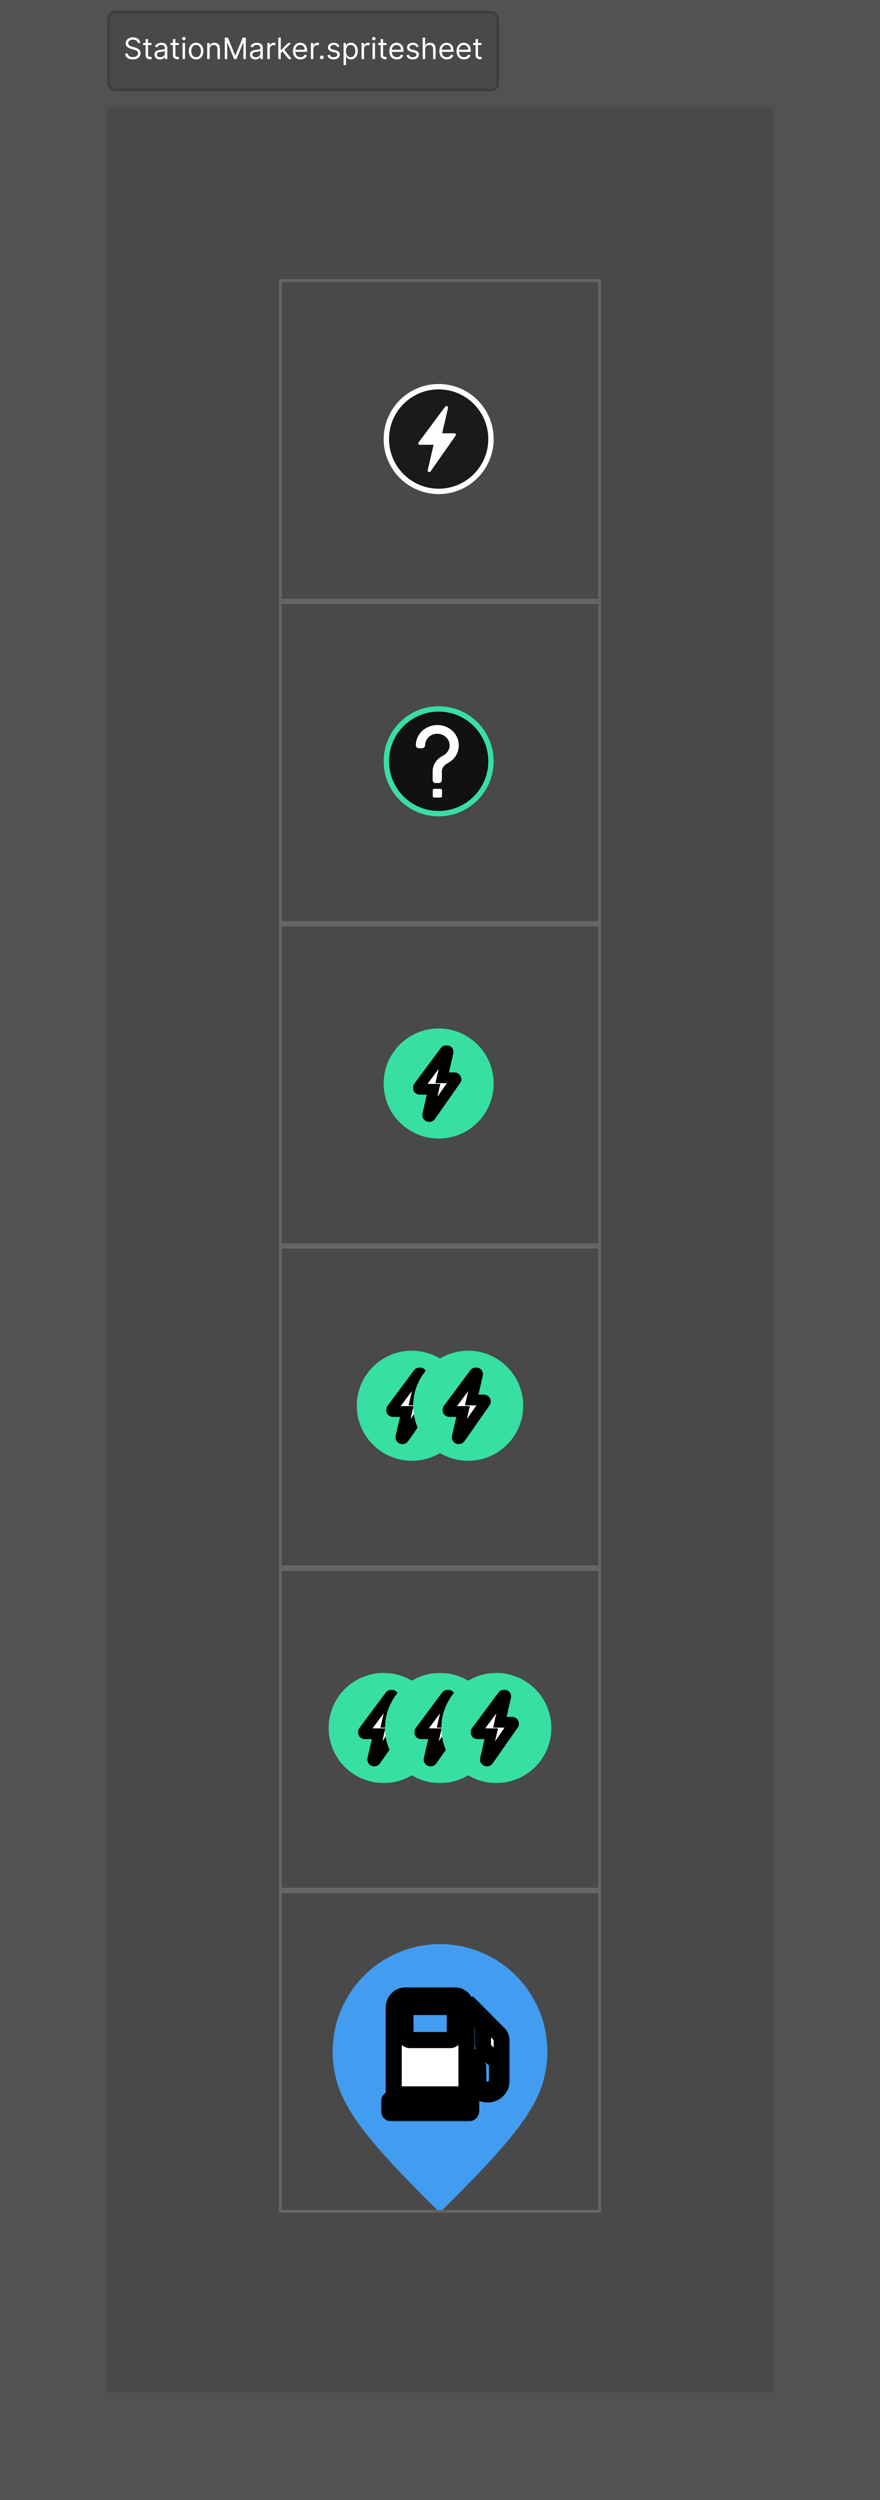 <svg width="328" height="931" viewBox="0 0 328 931" fill="none" xmlns="http://www.w3.org/2000/svg">
<rect width="328" height="931" fill="#525252"/>
<g id="StationMarker.spritesheet">
<rect width="248" height="851" transform="translate(40 40)" fill="#494949"/>
<g id="chargestation">
<g id="charger_unavailable">
<g id="Lightning" filter="url(#filter0_d_0_1)">
<circle id="Ellipse 2" cx="163.5" cy="163.5" r="19.5" fill="#1A1A1A" stroke="white" stroke-width="2"/>
<path id="Vector" d="M159.986 175.8C159.913 175.8 159.837 175.787 159.764 175.76C159.503 175.662 159.354 175.407 159.414 175.154L161.608 165.639H156.472C156.254 165.639 156.055 165.53 155.955 165.355C155.852 165.179 155.865 164.966 155.987 164.803L165.943 151.433C166.103 151.222 166.401 151.143 166.657 151.243C166.915 151.343 167.06 151.594 167.002 151.845L164.806 161.36H169.357C169.569 161.36 169.768 161.467 169.871 161.638C169.974 161.81 169.965 162.018 169.851 162.183L160.48 175.553C160.368 175.712 160.18 175.8 159.986 175.8Z" fill="white"/>
</g>
<rect x="104.5" y="104.5" width="119" height="119" stroke="#666666"/>
</g>
<g id="charger_unknown">
<g id="Unknown" filter="url(#filter1_d_0_1)">
<circle id="Ellipse 2_2" cx="163.5" cy="283.5" r="19.5" fill="#111111" stroke="#37DFA3" stroke-width="2"/>
<path id="Vector_2" d="M163.024 270C161.018 270 159.124 270.698 157.633 271.941C155.972 273.346 155 275.4 155 277.56C155 278.155 155.515 278.64 156.146 278.64H157.293C157.924 278.64 158.439 278.155 158.439 277.56C158.439 276.318 159.005 275.185 159.979 274.32C160.839 273.618 161.878 273.24 163.024 273.24C163.197 273.24 163.371 273.236 163.544 273.291C165.664 273.506 167.327 275.126 167.556 277.071C167.784 278.853 166.799 280.526 165.138 281.391C162.731 282.578 161.251 284.846 161.251 287.331V290.52C161.251 291.115 161.766 291.6 162.397 291.6H163.544C164.175 291.6 164.69 291.115 164.69 290.52V287.331C164.69 286.088 165.489 284.907 166.75 284.259C169.674 282.802 171.342 279.828 170.941 276.75C170.596 273.24 167.605 270.428 163.938 270.051C163.651 269.996 163.311 270 163.024 270ZM161.878 293.76C161.562 293.76 161.305 294 161.305 294.3V296.46C161.305 296.76 161.562 297 161.878 297H164.171C164.488 297 164.744 296.76 164.744 296.46V294.3C164.744 294 164.488 293.76 164.171 293.76H161.878Z" fill="white"/>
</g>
<rect x="104.5" y="224.5" width="119" height="119" stroke="#666666"/>
</g>
<g id="charger_1">
<g id="Lightning_2" filter="url(#filter2_d_0_1)">
<circle id="Ellipse 2_3" cx="163.5" cy="403.5" r="20.5" fill="#37DFA3"/>
<g id="Vector_3">
<mask id="path-9-outside-1_0_1" maskUnits="userSpaceOnUse" x="153.886" y="389.2" width="19" height="29" fill="black">
<rect fill="white" x="153.886" y="389.2" width="19" height="29"/>
<path d="M159.986 415.8C159.913 415.8 159.837 415.787 159.764 415.76C159.503 415.662 159.354 415.407 159.414 415.154L161.608 405.639H156.472C156.254 405.639 156.055 405.53 155.955 405.355C155.852 405.179 155.865 404.966 155.987 404.803L165.943 391.433C166.103 391.222 166.401 391.143 166.657 391.243C166.915 391.343 167.06 391.594 167.002 391.845L164.806 401.36H169.357C169.569 401.36 169.768 401.467 169.871 401.638C169.974 401.81 169.965 402.018 169.851 402.183L160.48 415.553C160.368 415.712 160.18 415.8 159.986 415.8Z"/>
</mask>
<path d="M159.986 415.8C159.913 415.8 159.837 415.787 159.764 415.76C159.503 415.662 159.354 415.407 159.414 415.154L161.608 405.639H156.472C156.254 405.639 156.055 405.53 155.955 405.355C155.852 405.179 155.865 404.966 155.987 404.803L165.943 391.433C166.103 391.222 166.401 391.143 166.657 391.243C166.915 391.343 167.06 391.594 167.002 391.845L164.806 401.36H169.357C169.569 401.36 169.768 401.467 169.871 401.638C169.974 401.81 169.965 402.018 169.851 402.183L160.48 415.553C160.368 415.712 160.18 415.8 159.986 415.8Z" fill="white"/>
<path d="M159.986 415.8C159.913 415.8 159.837 415.787 159.764 415.76C159.503 415.662 159.354 415.407 159.414 415.154L161.608 405.639H156.472C156.254 405.639 156.055 405.53 155.955 405.355C155.852 405.179 155.865 404.966 155.987 404.803L165.943 391.433C166.103 391.222 166.401 391.143 166.657 391.243C166.915 391.343 167.06 391.594 167.002 391.845L164.806 401.36H169.357C169.569 401.36 169.768 401.467 169.871 401.638C169.974 401.81 169.965 402.018 169.851 402.183L160.48 415.553C160.368 415.712 160.18 415.8 159.986 415.8Z" stroke="black" stroke-width="4" mask="url(#path-9-outside-1_0_1)"/>
</g>
</g>
<rect x="104.5" y="344.5" width="119" height="119" stroke="#666666"/>
</g>
<g id="charger_2">
<g id="Frame 15">
<g id="Lightning_3" filter="url(#filter3_d_0_1)">
<circle id="Ellipse 2_4" cx="153.5" cy="523.5" r="20.5" fill="#37DFA3"/>
<g id="Vector_4">
<mask id="path-12-outside-2_0_1" maskUnits="userSpaceOnUse" x="143.886" y="509.2" width="19" height="29" fill="black">
<rect fill="white" x="143.886" y="509.2" width="19" height="29"/>
<path d="M149.986 535.8C149.913 535.8 149.837 535.787 149.764 535.76C149.503 535.662 149.354 535.407 149.414 535.154L151.608 525.639H146.472C146.254 525.639 146.055 525.53 145.955 525.355C145.852 525.179 145.865 524.966 145.987 524.803L155.943 511.433C156.103 511.222 156.401 511.143 156.657 511.243C156.915 511.343 157.06 511.594 157.002 511.845L154.806 521.36H159.357C159.569 521.36 159.768 521.467 159.871 521.638C159.974 521.81 159.965 522.018 159.851 522.183L150.48 535.553C150.368 535.712 150.18 535.8 149.986 535.8Z"/>
</mask>
<path d="M149.986 535.8C149.913 535.8 149.837 535.787 149.764 535.76C149.503 535.662 149.354 535.407 149.414 535.154L151.608 525.639H146.472C146.254 525.639 146.055 525.53 145.955 525.355C145.852 525.179 145.865 524.966 145.987 524.803L155.943 511.433C156.103 511.222 156.401 511.143 156.657 511.243C156.915 511.343 157.06 511.594 157.002 511.845L154.806 521.36H159.357C159.569 521.36 159.768 521.467 159.871 521.638C159.974 521.81 159.965 522.018 159.851 522.183L150.48 535.553C150.368 535.712 150.18 535.8 149.986 535.8Z" fill="white"/>
<path d="M149.986 535.8C149.913 535.8 149.837 535.787 149.764 535.76C149.503 535.662 149.354 535.407 149.414 535.154L151.608 525.639H146.472C146.254 525.639 146.055 525.53 145.955 525.355C145.852 525.179 145.865 524.966 145.987 524.803L155.943 511.433C156.103 511.222 156.401 511.143 156.657 511.243C156.915 511.343 157.06 511.594 157.002 511.845L154.806 521.36H159.357C159.569 521.36 159.768 521.467 159.871 521.638C159.974 521.81 159.965 522.018 159.851 522.183L150.48 535.553C150.368 535.712 150.18 535.8 149.986 535.8Z" stroke="black" stroke-width="4" mask="url(#path-12-outside-2_0_1)"/>
</g>
</g>
<g id="Lightning_4" filter="url(#filter4_d_0_1)">
<circle id="Ellipse 2_5" cx="174.5" cy="523.5" r="20.5" fill="#37DFA3"/>
<g id="Vector_5">
<mask id="path-14-outside-3_0_1" maskUnits="userSpaceOnUse" x="164.886" y="509.2" width="19" height="29" fill="black">
<rect fill="white" x="164.886" y="509.2" width="19" height="29"/>
<path d="M170.986 535.8C170.913 535.8 170.837 535.787 170.764 535.76C170.503 535.662 170.354 535.407 170.414 535.154L172.608 525.639H167.472C167.254 525.639 167.055 525.53 166.955 525.355C166.852 525.179 166.865 524.966 166.987 524.803L176.943 511.433C177.103 511.222 177.401 511.143 177.657 511.243C177.915 511.343 178.06 511.594 178.002 511.845L175.806 521.36H180.357C180.569 521.36 180.768 521.467 180.871 521.638C180.974 521.81 180.965 522.018 180.851 522.183L171.48 535.553C171.368 535.712 171.18 535.8 170.986 535.8Z"/>
</mask>
<path d="M170.986 535.8C170.913 535.8 170.837 535.787 170.764 535.76C170.503 535.662 170.354 535.407 170.414 535.154L172.608 525.639H167.472C167.254 525.639 167.055 525.53 166.955 525.355C166.852 525.179 166.865 524.966 166.987 524.803L176.943 511.433C177.103 511.222 177.401 511.143 177.657 511.243C177.915 511.343 178.06 511.594 178.002 511.845L175.806 521.36H180.357C180.569 521.36 180.768 521.467 180.871 521.638C180.974 521.81 180.965 522.018 180.851 522.183L171.48 535.553C171.368 535.712 171.18 535.8 170.986 535.8Z" fill="white"/>
<path d="M170.986 535.8C170.913 535.8 170.837 535.787 170.764 535.76C170.503 535.662 170.354 535.407 170.414 535.154L172.608 525.639H167.472C167.254 525.639 167.055 525.53 166.955 525.355C166.852 525.179 166.865 524.966 166.987 524.803L176.943 511.433C177.103 511.222 177.401 511.143 177.657 511.243C177.915 511.343 178.06 511.594 178.002 511.845L175.806 521.36H180.357C180.569 521.36 180.768 521.467 180.871 521.638C180.974 521.81 180.965 522.018 180.851 522.183L171.48 535.553C171.368 535.712 171.18 535.8 170.986 535.8Z" stroke="black" stroke-width="4" mask="url(#path-14-outside-3_0_1)"/>
</g>
</g>
</g>
<rect x="104.5" y="464.5" width="119" height="119" stroke="#666666"/>
</g>
<g id="charger_3">
<g id="Frame 15_2">
<g id="Lightning_5" filter="url(#filter5_d_0_1)">
<circle id="Ellipse 2_6" cx="143" cy="643.5" r="20.5" fill="#37DFA3"/>
<g id="Vector_6">
<mask id="path-17-outside-4_0_1" maskUnits="userSpaceOnUse" x="133.386" y="629.2" width="19" height="29" fill="black">
<rect fill="white" x="133.386" y="629.2" width="19" height="29"/>
<path d="M139.486 655.8C139.413 655.8 139.337 655.787 139.264 655.76C139.003 655.662 138.854 655.407 138.914 655.154L141.108 645.639H135.972C135.754 645.639 135.555 645.53 135.455 645.355C135.352 645.179 135.365 644.966 135.487 644.803L145.443 631.433C145.603 631.222 145.901 631.143 146.157 631.243C146.415 631.343 146.56 631.594 146.502 631.845L144.306 641.36H148.857C149.069 641.36 149.268 641.467 149.371 641.638C149.474 641.81 149.465 642.018 149.351 642.183L139.98 655.553C139.868 655.712 139.68 655.8 139.486 655.8Z"/>
</mask>
<path d="M139.486 655.8C139.413 655.8 139.337 655.787 139.264 655.76C139.003 655.662 138.854 655.407 138.914 655.154L141.108 645.639H135.972C135.754 645.639 135.555 645.53 135.455 645.355C135.352 645.179 135.365 644.966 135.487 644.803L145.443 631.433C145.603 631.222 145.901 631.143 146.157 631.243C146.415 631.343 146.56 631.594 146.502 631.845L144.306 641.36H148.857C149.069 641.36 149.268 641.467 149.371 641.638C149.474 641.81 149.465 642.018 149.351 642.183L139.98 655.553C139.868 655.712 139.68 655.8 139.486 655.8Z" fill="white"/>
<path d="M139.486 655.8C139.413 655.8 139.337 655.787 139.264 655.76C139.003 655.662 138.854 655.407 138.914 655.154L141.108 645.639H135.972C135.754 645.639 135.555 645.53 135.455 645.355C135.352 645.179 135.365 644.966 135.487 644.803L145.443 631.433C145.603 631.222 145.901 631.143 146.157 631.243C146.415 631.343 146.56 631.594 146.502 631.845L144.306 641.36H148.857C149.069 641.36 149.268 641.467 149.371 641.638C149.474 641.81 149.465 642.018 149.351 642.183L139.98 655.553C139.868 655.712 139.68 655.8 139.486 655.8Z" stroke="black" stroke-width="4" mask="url(#path-17-outside-4_0_1)"/>
</g>
</g>
<g id="Lightning_6" filter="url(#filter6_d_0_1)">
<circle id="Ellipse 2_7" cx="164" cy="643.5" r="20.5" fill="#37DFA3"/>
<g id="Vector_7">
<mask id="path-19-outside-5_0_1" maskUnits="userSpaceOnUse" x="154.386" y="629.2" width="19" height="29" fill="black">
<rect fill="white" x="154.386" y="629.2" width="19" height="29"/>
<path d="M160.486 655.8C160.413 655.8 160.337 655.787 160.264 655.76C160.003 655.662 159.854 655.407 159.914 655.154L162.108 645.639H156.972C156.754 645.639 156.555 645.53 156.455 645.355C156.352 645.179 156.365 644.966 156.487 644.803L166.443 631.433C166.603 631.222 166.901 631.143 167.157 631.243C167.415 631.343 167.56 631.594 167.502 631.845L165.306 641.36H169.857C170.069 641.36 170.268 641.467 170.371 641.638C170.474 641.81 170.465 642.018 170.351 642.183L160.98 655.553C160.868 655.712 160.68 655.8 160.486 655.8Z"/>
</mask>
<path d="M160.486 655.8C160.413 655.8 160.337 655.787 160.264 655.76C160.003 655.662 159.854 655.407 159.914 655.154L162.108 645.639H156.972C156.754 645.639 156.555 645.53 156.455 645.355C156.352 645.179 156.365 644.966 156.487 644.803L166.443 631.433C166.603 631.222 166.901 631.143 167.157 631.243C167.415 631.343 167.56 631.594 167.502 631.845L165.306 641.36H169.857C170.069 641.36 170.268 641.467 170.371 641.638C170.474 641.81 170.465 642.018 170.351 642.183L160.98 655.553C160.868 655.712 160.68 655.8 160.486 655.8Z" fill="white"/>
<path d="M160.486 655.8C160.413 655.8 160.337 655.787 160.264 655.76C160.003 655.662 159.854 655.407 159.914 655.154L162.108 645.639H156.972C156.754 645.639 156.555 645.53 156.455 645.355C156.352 645.179 156.365 644.966 156.487 644.803L166.443 631.433C166.603 631.222 166.901 631.143 167.157 631.243C167.415 631.343 167.56 631.594 167.502 631.845L165.306 641.36H169.857C170.069 641.36 170.268 641.467 170.371 641.638C170.474 641.81 170.465 642.018 170.351 642.183L160.98 655.553C160.868 655.712 160.68 655.8 160.486 655.8Z" stroke="black" stroke-width="4" mask="url(#path-19-outside-5_0_1)"/>
</g>
</g>
<g id="Lightning_7" filter="url(#filter7_d_0_1)">
<circle id="Ellipse 2_8" cx="185" cy="643.5" r="20.5" fill="#37DFA3"/>
<g id="Vector_8">
<mask id="path-21-outside-6_0_1" maskUnits="userSpaceOnUse" x="175.386" y="629.2" width="19" height="29" fill="black">
<rect fill="white" x="175.386" y="629.2" width="19" height="29"/>
<path d="M181.486 655.8C181.413 655.8 181.337 655.787 181.264 655.76C181.003 655.662 180.854 655.407 180.914 655.154L183.108 645.639H177.972C177.754 645.639 177.555 645.53 177.455 645.355C177.352 645.179 177.365 644.966 177.487 644.803L187.443 631.433C187.603 631.222 187.901 631.143 188.157 631.243C188.415 631.343 188.56 631.594 188.502 631.845L186.306 641.36H190.857C191.069 641.36 191.268 641.467 191.371 641.638C191.474 641.81 191.465 642.018 191.351 642.183L181.98 655.553C181.868 655.712 181.68 655.8 181.486 655.8Z"/>
</mask>
<path d="M181.486 655.8C181.413 655.8 181.337 655.787 181.264 655.76C181.003 655.662 180.854 655.407 180.914 655.154L183.108 645.639H177.972C177.754 645.639 177.555 645.53 177.455 645.355C177.352 645.179 177.365 644.966 177.487 644.803L187.443 631.433C187.603 631.222 187.901 631.143 188.157 631.243C188.415 631.343 188.56 631.594 188.502 631.845L186.306 641.36H190.857C191.069 641.36 191.268 641.467 191.371 641.638C191.474 641.81 191.465 642.018 191.351 642.183L181.98 655.553C181.868 655.712 181.68 655.8 181.486 655.8Z" fill="white"/>
<path d="M181.486 655.8C181.413 655.8 181.337 655.787 181.264 655.76C181.003 655.662 180.854 655.407 180.914 655.154L183.108 645.639H177.972C177.754 645.639 177.555 645.53 177.455 645.355C177.352 645.179 177.365 644.966 177.487 644.803L187.443 631.433C187.603 631.222 187.901 631.143 188.157 631.243C188.415 631.343 188.56 631.594 188.502 631.845L186.306 641.36H190.857C191.069 641.36 191.268 641.467 191.371 641.638C191.474 641.81 191.465 642.018 191.351 642.183L181.98 655.553C181.868 655.712 181.68 655.8 181.486 655.8Z" stroke="black" stroke-width="4" mask="url(#path-21-outside-6_0_1)"/>
</g>
</g>
</g>
<rect x="104.5" y="584.5" width="119" height="119" stroke="#666666"/>
</g>
<g id="gasstation">
<g id="Group 1">
<path id="lower part" fill-rule="evenodd" clip-rule="evenodd" d="M163.919 823.92C163.946 823.947 163.973 823.973 164 824L164.319 823.526C195.421 792.882 203.503 781.414 204 764.75H203.837H124C124.497 781.414 132.418 792.882 163.518 823.526L163.837 824C163.864 823.973 163.891 823.947 163.919 823.92Z" fill="#429DF1"/>
<circle id="circle" cx="164" cy="764" r="40" fill="#429DF1"/>
</g>
<g id="Vector_9">
<mask id="path-25-outside-7_0_1" maskUnits="userSpaceOnUse" x="142" y="740" width="48" height="50" fill="black">
<rect fill="white" x="142" y="740" width="48" height="50"/>
<path d="M151.398 743C148.797 743 146.75 745.059 146.75 747.675V779.96H173.875V747.675C173.875 745.059 171.828 743 169.227 743H151.398ZM152.793 747.4H167.832C168.707 747.4 169.5 748.197 169.5 749.077V758.042C169.5 758.922 168.707 759.72 167.832 759.72H152.793C151.918 759.72 151.125 758.922 151.125 758.042V749.077C151.125 748.197 151.918 747.4 152.793 747.4ZM176.254 747.648L174.996 748.912L180 753.917V761.122C180 762.123 180.414 763.161 181.121 763.872L185.25 767.997V774.68C185.25 776.653 183.712 778.2 181.75 778.2C179.788 778.2 178.25 776.653 178.25 774.68V770.28C178.25 767.942 176.808 766.014 174.75 765.302V767.227C175.799 767.829 176.5 768.953 176.5 770.28V774.68C176.5 777.64 178.807 779.96 181.75 779.96C184.693 779.96 187 777.64 187 774.68V760.077C187 759.077 186.586 758.039 185.879 757.328L176.254 747.648ZM145.875 781.72C145.393 781.72 145 782.112 145 782.6V786.12C145 786.608 145.393 787 145.875 787H174.75C175.235 787 175.625 786.608 175.625 786.12V782.6C175.625 782.112 175.235 781.72 174.75 781.72H145.875Z"/>
</mask>
<path d="M151.398 743C148.797 743 146.75 745.059 146.75 747.675V779.96H173.875V747.675C173.875 745.059 171.828 743 169.227 743H151.398ZM152.793 747.4H167.832C168.707 747.4 169.5 748.197 169.5 749.077V758.042C169.5 758.922 168.707 759.72 167.832 759.72H152.793C151.918 759.72 151.125 758.922 151.125 758.042V749.077C151.125 748.197 151.918 747.4 152.793 747.4ZM176.254 747.648L174.996 748.912L180 753.917V761.122C180 762.123 180.414 763.161 181.121 763.872L185.25 767.997V774.68C185.25 776.653 183.712 778.2 181.75 778.2C179.788 778.2 178.25 776.653 178.25 774.68V770.28C178.25 767.942 176.808 766.014 174.75 765.302V767.227C175.799 767.829 176.5 768.953 176.5 770.28V774.68C176.5 777.64 178.807 779.96 181.75 779.96C184.693 779.96 187 777.64 187 774.68V760.077C187 759.077 186.586 758.039 185.879 757.328L176.254 747.648ZM145.875 781.72C145.393 781.72 145 782.112 145 782.6V786.12C145 786.608 145.393 787 145.875 787H174.75C175.235 787 175.625 786.608 175.625 786.12V782.6C175.625 782.112 175.235 781.72 174.75 781.72H145.875Z" fill="white"/>
<path d="M151.398 743C148.797 743 146.75 745.059 146.75 747.675V779.96H173.875V747.675C173.875 745.059 171.828 743 169.227 743H151.398ZM152.793 747.4H167.832C168.707 747.4 169.5 748.197 169.5 749.077V758.042C169.5 758.922 168.707 759.72 167.832 759.72H152.793C151.918 759.72 151.125 758.922 151.125 758.042V749.077C151.125 748.197 151.918 747.4 152.793 747.4ZM176.254 747.648L174.996 748.912L180 753.917V761.122C180 762.123 180.414 763.161 181.121 763.872L185.25 767.997V774.68C185.25 776.653 183.712 778.2 181.75 778.2C179.788 778.2 178.25 776.653 178.25 774.68V770.28C178.25 767.942 176.808 766.014 174.75 765.302V767.227C175.799 767.829 176.5 768.953 176.5 770.28V774.68C176.5 777.64 178.807 779.96 181.75 779.96C184.693 779.96 187 777.64 187 774.68V760.077C187 759.077 186.586 758.039 185.879 757.328L176.254 747.648ZM145.875 781.72C145.393 781.72 145 782.112 145 782.6V786.12C145 786.608 145.393 787 145.875 787H174.75C175.235 787 175.625 786.608 175.625 786.12V782.6C175.625 782.112 175.235 781.72 174.75 781.72H145.875Z" stroke="black" stroke-width="6" mask="url(#path-25-outside-7_0_1)"/>
</g>
<rect x="104.5" y="704.5" width="119" height="119" stroke="#666666"/>
</g>
</g>
</g>
<g id="Rectangle">
<rect x="40" y="4" width="146.047" height="30" rx="3" fill="#494949"/>
<rect x="40.5" y="4.5" width="145.047" height="29" rx="2.5" stroke="black" stroke-opacity="0.149"/>
</g>
<path id="StationMarker.spritesheet_2" d="M51.344 16C51.297 15.604 51.107 15.297 50.773 15.078C50.44 14.859 50.031 14.75 49.547 14.75C49.193 14.75 48.883 14.807 48.617 14.922C48.354 15.037 48.148 15.194 48 15.395C47.854 15.595 47.781 15.823 47.781 16.078C47.781 16.292 47.832 16.475 47.934 16.629C48.038 16.78 48.171 16.906 48.332 17.008C48.493 17.107 48.663 17.189 48.84 17.254C49.017 17.316 49.18 17.367 49.328 17.406L50.141 17.625C50.349 17.68 50.581 17.755 50.836 17.852C51.094 17.948 51.34 18.079 51.574 18.246C51.811 18.41 52.007 18.621 52.16 18.879C52.314 19.137 52.391 19.453 52.391 19.828C52.391 20.26 52.277 20.651 52.051 21C51.827 21.349 51.499 21.626 51.066 21.832C50.637 22.038 50.115 22.141 49.5 22.141C48.927 22.141 48.431 22.048 48.012 21.863C47.595 21.678 47.267 21.421 47.027 21.09C46.79 20.759 46.656 20.375 46.625 19.938H47.625C47.651 20.24 47.753 20.49 47.93 20.688C48.109 20.883 48.336 21.029 48.609 21.125C48.885 21.219 49.182 21.266 49.5 21.266C49.87 21.266 50.202 21.206 50.496 21.086C50.79 20.963 51.023 20.794 51.195 20.578C51.367 20.359 51.453 20.104 51.453 19.812C51.453 19.547 51.379 19.331 51.23 19.164C51.082 18.997 50.887 18.862 50.645 18.758C50.402 18.654 50.141 18.562 49.859 18.484L48.875 18.203C48.25 18.023 47.755 17.767 47.391 17.434C47.026 17.1 46.844 16.664 46.844 16.125C46.844 15.677 46.965 15.287 47.207 14.953C47.452 14.617 47.78 14.357 48.191 14.172C48.605 13.984 49.068 13.891 49.578 13.891C50.094 13.891 50.552 13.983 50.953 14.168C51.354 14.35 51.672 14.6 51.906 14.918C52.143 15.236 52.268 15.596 52.281 16H51.344ZM56.468 16V16.781H53.358V16H56.468ZM54.265 14.562H55.187V20.281C55.187 20.542 55.224 20.737 55.3 20.867C55.378 20.995 55.477 21.081 55.597 21.125C55.719 21.167 55.848 21.188 55.983 21.188C56.085 21.188 56.168 21.182 56.233 21.172C56.298 21.159 56.351 21.148 56.39 21.141L56.577 21.969C56.515 21.992 56.427 22.016 56.315 22.039C56.203 22.065 56.062 22.078 55.89 22.078C55.629 22.078 55.374 22.022 55.124 21.91C54.877 21.798 54.671 21.628 54.507 21.398C54.345 21.169 54.265 20.88 54.265 20.531V14.562ZM59.62 22.141C59.24 22.141 58.895 22.069 58.585 21.926C58.275 21.78 58.029 21.57 57.847 21.297C57.664 21.021 57.573 20.688 57.573 20.297C57.573 19.953 57.641 19.674 57.776 19.461C57.912 19.245 58.093 19.076 58.319 18.953C58.546 18.831 58.796 18.74 59.069 18.68C59.345 18.617 59.623 18.568 59.901 18.531C60.266 18.484 60.562 18.449 60.788 18.426C61.017 18.4 61.184 18.357 61.288 18.297C61.395 18.237 61.448 18.133 61.448 17.984V17.953C61.448 17.568 61.343 17.268 61.132 17.055C60.923 16.841 60.607 16.734 60.183 16.734C59.742 16.734 59.398 16.831 59.148 17.023C58.898 17.216 58.722 17.422 58.62 17.641L57.745 17.328C57.901 16.963 58.11 16.68 58.37 16.477C58.633 16.271 58.92 16.128 59.23 16.047C59.542 15.963 59.849 15.922 60.151 15.922C60.344 15.922 60.565 15.945 60.815 15.992C61.068 16.037 61.312 16.129 61.546 16.27C61.783 16.41 61.98 16.622 62.136 16.906C62.292 17.19 62.37 17.57 62.37 18.047V22H61.448V21.188H61.401C61.339 21.318 61.235 21.457 61.089 21.605C60.943 21.754 60.749 21.88 60.507 21.984C60.265 22.088 59.969 22.141 59.62 22.141ZM59.761 21.312C60.125 21.312 60.433 21.241 60.683 21.098C60.935 20.954 61.125 20.77 61.253 20.543C61.383 20.316 61.448 20.078 61.448 19.828V18.984C61.409 19.031 61.323 19.074 61.19 19.113C61.06 19.15 60.909 19.182 60.737 19.211C60.568 19.237 60.403 19.26 60.241 19.281C60.082 19.299 59.953 19.315 59.855 19.328C59.615 19.359 59.391 19.41 59.183 19.48C58.977 19.548 58.81 19.651 58.683 19.789C58.558 19.924 58.495 20.109 58.495 20.344C58.495 20.664 58.614 20.906 58.851 21.07C59.09 21.232 59.394 21.312 59.761 21.312ZM66.662 16V16.781H63.553V16H66.662ZM64.459 14.562H65.381V20.281C65.381 20.542 65.419 20.737 65.494 20.867C65.572 20.995 65.671 21.081 65.791 21.125C65.913 21.167 66.042 21.188 66.178 21.188C66.279 21.188 66.363 21.182 66.428 21.172C66.493 21.159 66.545 21.148 66.584 21.141L66.772 21.969C66.709 21.992 66.622 22.016 66.51 22.039C66.398 22.065 66.256 22.078 66.084 22.078C65.824 22.078 65.568 22.022 65.318 21.91C65.071 21.798 64.865 21.628 64.701 21.398C64.54 21.169 64.459 20.88 64.459 20.531V14.562ZM68.049 22V16H68.971V22H68.049ZM68.518 15C68.338 15 68.183 14.939 68.053 14.816C67.925 14.694 67.861 14.547 67.861 14.375C67.861 14.203 67.925 14.056 68.053 13.934C68.183 13.811 68.338 13.75 68.518 13.75C68.697 13.75 68.851 13.811 68.978 13.934C69.109 14.056 69.174 14.203 69.174 14.375C69.174 14.547 69.109 14.694 68.978 14.816C68.851 14.939 68.697 15 68.518 15ZM73.097 22.125C72.555 22.125 72.08 21.996 71.671 21.738C71.265 21.48 70.947 21.12 70.718 20.656C70.491 20.193 70.378 19.651 70.378 19.031C70.378 18.406 70.491 17.861 70.718 17.395C70.947 16.928 71.265 16.566 71.671 16.309C72.08 16.051 72.555 15.922 73.097 15.922C73.638 15.922 74.112 16.051 74.519 16.309C74.927 16.566 75.245 16.928 75.472 17.395C75.701 17.861 75.815 18.406 75.815 19.031C75.815 19.651 75.701 20.193 75.472 20.656C75.245 21.12 74.927 21.48 74.519 21.738C74.112 21.996 73.638 22.125 73.097 22.125ZM73.097 21.297C73.508 21.297 73.847 21.191 74.112 20.98C74.378 20.77 74.575 20.492 74.702 20.148C74.83 19.805 74.894 19.432 74.894 19.031C74.894 18.63 74.83 18.256 74.702 17.91C74.575 17.564 74.378 17.284 74.112 17.07C73.847 16.857 73.508 16.75 73.097 16.75C72.685 16.75 72.347 16.857 72.081 17.07C71.815 17.284 71.619 17.564 71.491 17.91C71.364 18.256 71.3 18.63 71.3 19.031C71.3 19.432 71.364 19.805 71.491 20.148C71.619 20.492 71.815 20.77 72.081 20.98C72.347 21.191 72.685 21.297 73.097 21.297ZM78.144 18.391V22H77.223V16H78.113V16.938H78.191C78.332 16.633 78.546 16.388 78.832 16.203C79.118 16.016 79.488 15.922 79.941 15.922C80.348 15.922 80.703 16.005 81.008 16.172C81.312 16.336 81.549 16.586 81.719 16.922C81.888 17.255 81.973 17.677 81.973 18.188V22H81.051V18.25C81.051 17.779 80.928 17.412 80.684 17.148C80.439 16.883 80.103 16.75 79.676 16.75C79.382 16.75 79.118 16.814 78.887 16.941C78.658 17.069 78.477 17.255 78.344 17.5C78.211 17.745 78.144 18.042 78.144 18.391ZM83.782 14H84.939L87.657 20.641H87.751L90.47 14H91.626V22H90.72V15.922H90.642L88.142 22H87.267L84.767 15.922H84.689V22H83.782V14ZM95.209 22.141C94.829 22.141 94.484 22.069 94.174 21.926C93.864 21.78 93.618 21.57 93.436 21.297C93.253 21.021 93.162 20.688 93.162 20.297C93.162 19.953 93.23 19.674 93.365 19.461C93.501 19.245 93.682 19.076 93.908 18.953C94.135 18.831 94.385 18.74 94.658 18.68C94.934 18.617 95.212 18.568 95.49 18.531C95.855 18.484 96.15 18.449 96.377 18.426C96.606 18.4 96.773 18.357 96.877 18.297C96.984 18.237 97.037 18.133 97.037 17.984V17.953C97.037 17.568 96.932 17.268 96.721 17.055C96.512 16.841 96.196 16.734 95.772 16.734C95.331 16.734 94.986 16.831 94.736 17.023C94.486 17.216 94.311 17.422 94.209 17.641L93.334 17.328C93.49 16.963 93.699 16.68 93.959 16.477C94.222 16.271 94.508 16.128 94.818 16.047C95.131 15.963 95.438 15.922 95.74 15.922C95.933 15.922 96.154 15.945 96.404 15.992C96.657 16.037 96.9 16.129 97.135 16.27C97.372 16.41 97.568 16.622 97.725 16.906C97.881 17.19 97.959 17.57 97.959 18.047V22H97.037V21.188H96.99C96.928 21.318 96.824 21.457 96.678 21.605C96.532 21.754 96.338 21.88 96.096 21.984C95.853 22.088 95.558 22.141 95.209 22.141ZM95.35 21.312C95.714 21.312 96.022 21.241 96.272 21.098C96.524 20.954 96.714 20.77 96.842 20.543C96.972 20.316 97.037 20.078 97.037 19.828V18.984C96.998 19.031 96.912 19.074 96.779 19.113C96.649 19.15 96.498 19.182 96.326 19.211C96.157 19.237 95.992 19.26 95.83 19.281C95.671 19.299 95.542 19.315 95.443 19.328C95.204 19.359 94.98 19.41 94.772 19.48C94.566 19.548 94.399 19.651 94.272 19.789C94.147 19.924 94.084 20.109 94.084 20.344C94.084 20.664 94.203 20.906 94.439 21.07C94.679 21.232 94.982 21.312 95.35 21.312ZM99.642 22V16H100.532V16.906H100.595C100.704 16.609 100.902 16.369 101.188 16.184C101.475 15.999 101.798 15.906 102.157 15.906C102.225 15.906 102.31 15.908 102.411 15.91C102.513 15.913 102.59 15.917 102.642 15.922V16.859C102.61 16.852 102.539 16.84 102.427 16.824C102.317 16.806 102.201 16.797 102.079 16.797C101.787 16.797 101.527 16.858 101.298 16.98C101.071 17.1 100.892 17.267 100.759 17.48C100.629 17.691 100.563 17.932 100.563 18.203V22H99.642ZM104.594 19.812L104.578 18.672H104.766L107.391 16H108.531L105.734 18.828H105.656L104.594 19.812ZM103.734 22V14H104.656V22H103.734ZM107.547 22L105.203 19.031L105.859 18.391L108.719 22H107.547ZM111.986 22.125C111.408 22.125 110.91 21.997 110.49 21.742C110.074 21.484 109.752 21.125 109.525 20.664C109.301 20.201 109.189 19.662 109.189 19.047C109.189 18.432 109.301 17.891 109.525 17.422C109.752 16.951 110.067 16.583 110.471 16.32C110.877 16.055 111.351 15.922 111.893 15.922C112.205 15.922 112.514 15.974 112.818 16.078C113.123 16.182 113.4 16.352 113.65 16.586C113.9 16.818 114.1 17.125 114.248 17.508C114.396 17.891 114.471 18.362 114.471 18.922V19.312H109.846V18.516H113.533C113.533 18.177 113.465 17.875 113.33 17.609C113.197 17.344 113.007 17.134 112.76 16.98C112.515 16.827 112.226 16.75 111.893 16.75C111.525 16.75 111.208 16.841 110.939 17.023C110.674 17.203 110.469 17.438 110.326 17.727C110.183 18.016 110.111 18.326 110.111 18.656V19.188C110.111 19.641 110.189 20.025 110.346 20.34C110.505 20.652 110.725 20.891 111.006 21.055C111.287 21.216 111.614 21.297 111.986 21.297C112.229 21.297 112.447 21.263 112.643 21.195C112.84 21.125 113.011 21.021 113.154 20.883C113.298 20.742 113.408 20.568 113.486 20.359L114.377 20.609C114.283 20.912 114.126 21.177 113.904 21.406C113.683 21.633 113.41 21.81 113.084 21.938C112.758 22.062 112.393 22.125 111.986 22.125ZM115.873 22V16H116.764V16.906H116.826C116.936 16.609 117.133 16.369 117.42 16.184C117.706 15.999 118.029 15.906 118.389 15.906C118.456 15.906 118.541 15.908 118.643 15.91C118.744 15.913 118.821 15.917 118.873 15.922V16.859C118.842 16.852 118.77 16.84 118.658 16.824C118.549 16.806 118.433 16.797 118.311 16.797C118.019 16.797 117.758 16.858 117.529 16.98C117.303 17.1 117.123 17.267 116.99 17.48C116.86 17.691 116.795 17.932 116.795 18.203V22H115.873ZM119.95 22.062C119.757 22.062 119.592 21.994 119.454 21.855C119.316 21.717 119.247 21.552 119.247 21.359C119.247 21.167 119.316 21.001 119.454 20.863C119.592 20.725 119.757 20.656 119.95 20.656C120.143 20.656 120.308 20.725 120.446 20.863C120.584 21.001 120.653 21.167 120.653 21.359C120.653 21.487 120.621 21.604 120.556 21.711C120.493 21.818 120.409 21.904 120.302 21.969C120.198 22.031 120.08 22.062 119.95 22.062ZM126.558 17.344L125.729 17.578C125.677 17.44 125.601 17.306 125.499 17.176C125.4 17.043 125.265 16.934 125.093 16.848C124.921 16.762 124.701 16.719 124.433 16.719C124.065 16.719 123.759 16.803 123.515 16.973C123.272 17.139 123.151 17.352 123.151 17.609C123.151 17.838 123.235 18.02 123.401 18.152C123.568 18.285 123.828 18.396 124.183 18.484L125.073 18.703C125.61 18.833 126.009 19.033 126.272 19.301C126.535 19.566 126.667 19.909 126.667 20.328C126.667 20.672 126.568 20.979 126.37 21.25C126.175 21.521 125.901 21.734 125.55 21.891C125.198 22.047 124.789 22.125 124.323 22.125C123.711 22.125 123.205 21.992 122.804 21.727C122.403 21.461 122.149 21.073 122.042 20.562L122.917 20.344C123 20.667 123.158 20.909 123.39 21.07C123.624 21.232 123.93 21.312 124.308 21.312C124.737 21.312 125.078 21.221 125.331 21.039C125.586 20.854 125.714 20.633 125.714 20.375C125.714 20.167 125.641 19.992 125.495 19.852C125.349 19.708 125.125 19.602 124.823 19.531L123.823 19.297C123.274 19.167 122.87 18.965 122.612 18.691C122.357 18.415 122.229 18.07 122.229 17.656C122.229 17.318 122.325 17.018 122.515 16.758C122.707 16.497 122.969 16.293 123.3 16.145C123.633 15.996 124.011 15.922 124.433 15.922C125.026 15.922 125.493 16.052 125.831 16.312C126.172 16.573 126.414 16.917 126.558 17.344ZM128.055 24.25V16H128.945V16.953H129.055C129.122 16.849 129.216 16.716 129.336 16.555C129.458 16.391 129.633 16.245 129.859 16.117C130.089 15.987 130.398 15.922 130.789 15.922C131.294 15.922 131.74 16.048 132.125 16.301C132.51 16.553 132.811 16.912 133.027 17.375C133.243 17.838 133.352 18.385 133.352 19.016C133.352 19.651 133.243 20.202 133.027 20.668C132.811 21.131 132.512 21.491 132.129 21.746C131.746 21.999 131.305 22.125 130.805 22.125C130.419 22.125 130.111 22.061 129.879 21.934C129.647 21.803 129.469 21.656 129.344 21.492C129.219 21.326 129.122 21.188 129.055 21.078H128.977V24.25H128.055ZM128.961 19C128.961 19.453 129.027 19.853 129.16 20.199C129.293 20.543 129.487 20.812 129.742 21.008C129.997 21.201 130.31 21.297 130.68 21.297C131.065 21.297 131.387 21.195 131.645 20.992C131.905 20.787 132.1 20.51 132.23 20.164C132.363 19.815 132.43 19.427 132.43 19C132.43 18.578 132.365 18.198 132.234 17.859C132.107 17.518 131.913 17.249 131.652 17.051C131.395 16.85 131.07 16.75 130.68 16.75C130.305 16.75 129.99 16.845 129.734 17.035C129.479 17.223 129.286 17.486 129.156 17.824C129.026 18.16 128.961 18.552 128.961 19ZM134.758 22V16H135.648V16.906H135.711C135.82 16.609 136.018 16.369 136.305 16.184C136.591 15.999 136.914 15.906 137.273 15.906C137.341 15.906 137.426 15.908 137.527 15.91C137.629 15.913 137.706 15.917 137.758 15.922V16.859C137.727 16.852 137.655 16.84 137.543 16.824C137.434 16.806 137.318 16.797 137.195 16.797C136.904 16.797 136.643 16.858 136.414 16.98C136.188 17.1 136.008 17.267 135.875 17.48C135.745 17.691 135.68 17.932 135.68 18.203V22H134.758ZM138.851 22V16H139.772V22H138.851ZM139.319 15C139.14 15 138.985 14.939 138.854 14.816C138.727 14.694 138.663 14.547 138.663 14.375C138.663 14.203 138.727 14.056 138.854 13.934C138.985 13.811 139.14 13.75 139.319 13.75C139.499 13.75 139.653 13.811 139.78 13.934C139.91 14.056 139.976 14.203 139.976 14.375C139.976 14.547 139.91 14.694 139.78 14.816C139.653 14.939 139.499 15 139.319 15ZM144.07 16V16.781H140.961V16H144.07ZM141.867 14.562H142.789V20.281C142.789 20.542 142.827 20.737 142.902 20.867C142.98 20.995 143.079 21.081 143.199 21.125C143.322 21.167 143.451 21.188 143.586 21.188C143.688 21.188 143.771 21.182 143.836 21.172C143.901 21.159 143.953 21.148 143.992 21.141L144.18 21.969C144.117 21.992 144.03 22.016 143.918 22.039C143.806 22.065 143.664 22.078 143.492 22.078C143.232 22.078 142.977 22.022 142.727 21.91C142.479 21.798 142.273 21.628 142.109 21.398C141.948 21.169 141.867 20.88 141.867 20.531V14.562ZM147.908 22.125C147.33 22.125 146.831 21.997 146.412 21.742C145.995 21.484 145.674 21.125 145.447 20.664C145.223 20.201 145.111 19.662 145.111 19.047C145.111 18.432 145.223 17.891 145.447 17.422C145.674 16.951 145.989 16.583 146.393 16.32C146.799 16.055 147.273 15.922 147.814 15.922C148.127 15.922 148.436 15.974 148.74 16.078C149.045 16.182 149.322 16.352 149.572 16.586C149.822 16.818 150.021 17.125 150.17 17.508C150.318 17.891 150.393 18.362 150.393 18.922V19.312H145.768V18.516H149.455C149.455 18.177 149.387 17.875 149.252 17.609C149.119 17.344 148.929 17.134 148.682 16.98C148.437 16.827 148.148 16.75 147.814 16.75C147.447 16.75 147.13 16.841 146.861 17.023C146.596 17.203 146.391 17.438 146.248 17.727C146.105 18.016 146.033 18.326 146.033 18.656V19.188C146.033 19.641 146.111 20.025 146.268 20.34C146.426 20.652 146.646 20.891 146.928 21.055C147.209 21.216 147.536 21.297 147.908 21.297C148.15 21.297 148.369 21.263 148.564 21.195C148.762 21.125 148.933 21.021 149.076 20.883C149.219 20.742 149.33 20.568 149.408 20.359L150.299 20.609C150.205 20.912 150.048 21.177 149.826 21.406C149.605 21.633 149.331 21.81 149.006 21.938C148.68 22.062 148.314 22.125 147.908 22.125ZM156.045 17.344L155.217 17.578C155.165 17.44 155.088 17.306 154.986 17.176C154.887 17.043 154.752 16.934 154.58 16.848C154.408 16.762 154.188 16.719 153.92 16.719C153.553 16.719 153.247 16.803 153.002 16.973C152.76 17.139 152.639 17.352 152.639 17.609C152.639 17.838 152.722 18.02 152.889 18.152C153.055 18.285 153.316 18.396 153.67 18.484L154.561 18.703C155.097 18.833 155.497 19.033 155.76 19.301C156.023 19.566 156.154 19.909 156.154 20.328C156.154 20.672 156.055 20.979 155.857 21.25C155.662 21.521 155.389 21.734 155.037 21.891C154.686 22.047 154.277 22.125 153.811 22.125C153.199 22.125 152.692 21.992 152.291 21.727C151.89 21.461 151.636 21.073 151.529 20.562L152.404 20.344C152.488 20.667 152.645 20.909 152.877 21.07C153.111 21.232 153.417 21.312 153.795 21.312C154.225 21.312 154.566 21.221 154.818 21.039C155.074 20.854 155.201 20.633 155.201 20.375C155.201 20.167 155.128 19.992 154.982 19.852C154.837 19.708 154.613 19.602 154.311 19.531L153.311 19.297C152.761 19.167 152.357 18.965 152.1 18.691C151.844 18.415 151.717 18.07 151.717 17.656C151.717 17.318 151.812 17.018 152.002 16.758C152.195 16.497 152.456 16.293 152.787 16.145C153.12 15.996 153.498 15.922 153.92 15.922C154.514 15.922 154.98 16.052 155.318 16.312C155.66 16.573 155.902 16.917 156.045 17.344ZM158.464 18.391V22H157.542V14H158.464V16.938H158.542C158.683 16.628 158.894 16.381 159.175 16.199C159.459 16.014 159.836 15.922 160.308 15.922C160.716 15.922 161.075 16.004 161.382 16.168C161.689 16.329 161.927 16.578 162.097 16.914C162.269 17.247 162.354 17.672 162.354 18.188V22H161.433V18.25C161.433 17.773 161.309 17.405 161.062 17.145C160.817 16.881 160.477 16.75 160.042 16.75C159.74 16.75 159.469 16.814 159.229 16.941C158.993 17.069 158.805 17.255 158.667 17.5C158.532 17.745 158.464 18.042 158.464 18.391ZM166.557 22.125C165.979 22.125 165.48 21.997 165.061 21.742C164.644 21.484 164.322 21.125 164.096 20.664C163.872 20.201 163.76 19.662 163.76 19.047C163.76 18.432 163.872 17.891 164.096 17.422C164.322 16.951 164.637 16.583 165.041 16.32C165.447 16.055 165.921 15.922 166.463 15.922C166.775 15.922 167.084 15.974 167.389 16.078C167.693 16.182 167.971 16.352 168.221 16.586C168.471 16.818 168.67 17.125 168.818 17.508C168.967 17.891 169.041 18.362 169.041 18.922V19.312H164.416V18.516H168.104C168.104 18.177 168.036 17.875 167.9 17.609C167.768 17.344 167.577 17.134 167.33 16.98C167.085 16.827 166.796 16.75 166.463 16.75C166.096 16.75 165.778 16.841 165.51 17.023C165.244 17.203 165.04 17.438 164.896 17.727C164.753 18.016 164.682 18.326 164.682 18.656V19.188C164.682 19.641 164.76 20.025 164.916 20.34C165.075 20.652 165.295 20.891 165.576 21.055C165.857 21.216 166.184 21.297 166.557 21.297C166.799 21.297 167.018 21.263 167.213 21.195C167.411 21.125 167.581 21.021 167.725 20.883C167.868 20.742 167.979 20.568 168.057 20.359L168.947 20.609C168.854 20.912 168.696 21.177 168.475 21.406C168.253 21.633 167.98 21.81 167.654 21.938C167.329 22.062 166.963 22.125 166.557 22.125ZM172.959 22.125C172.381 22.125 171.882 21.997 171.463 21.742C171.046 21.484 170.725 21.125 170.498 20.664C170.274 20.201 170.162 19.662 170.162 19.047C170.162 18.432 170.274 17.891 170.498 17.422C170.725 16.951 171.04 16.583 171.443 16.32C171.85 16.055 172.324 15.922 172.865 15.922C173.178 15.922 173.486 15.974 173.791 16.078C174.096 16.182 174.373 16.352 174.623 16.586C174.873 16.818 175.072 17.125 175.221 17.508C175.369 17.891 175.443 18.362 175.443 18.922V19.312H170.818V18.516H174.506C174.506 18.177 174.438 17.875 174.303 17.609C174.17 17.344 173.98 17.134 173.732 16.98C173.488 16.827 173.199 16.75 172.865 16.75C172.498 16.75 172.18 16.841 171.912 17.023C171.646 17.203 171.442 17.438 171.299 17.727C171.156 18.016 171.084 18.326 171.084 18.656V19.188C171.084 19.641 171.162 20.025 171.318 20.34C171.477 20.652 171.697 20.891 171.979 21.055C172.26 21.216 172.587 21.297 172.959 21.297C173.201 21.297 173.42 21.263 173.615 21.195C173.813 21.125 173.984 21.021 174.127 20.883C174.27 20.742 174.381 20.568 174.459 20.359L175.35 20.609C175.256 20.912 175.098 21.177 174.877 21.406C174.656 21.633 174.382 21.81 174.057 21.938C173.731 22.062 173.365 22.125 172.959 22.125ZM179.455 16V16.781H176.346V16H179.455ZM177.252 14.562H178.174V20.281C178.174 20.542 178.212 20.737 178.287 20.867C178.365 20.995 178.464 21.081 178.584 21.125C178.706 21.167 178.835 21.188 178.971 21.188C179.072 21.188 179.156 21.182 179.221 21.172C179.286 21.159 179.338 21.148 179.377 21.141L179.564 21.969C179.502 21.992 179.415 22.016 179.303 22.039C179.191 22.065 179.049 22.078 178.877 22.078C178.617 22.078 178.361 22.022 178.111 21.91C177.864 21.798 177.658 21.628 177.494 21.398C177.333 21.169 177.252 20.88 177.252 20.531V14.562Z" fill="white"/>
<defs>
<filter id="filter0_d_0_1" x="139" y="139" width="49" height="49" filterUnits="userSpaceOnUse" color-interpolation-filters="sRGB">
<feFlood flood-opacity="0" result="BackgroundImageFix"/>
<feColorMatrix in="SourceAlpha" type="matrix" values="0 0 0 0 0 0 0 0 0 0 0 0 0 0 0 0 0 0 127 0" result="hardAlpha"/>
<feOffset/>
<feGaussianBlur stdDeviation="2"/>
<feComposite in2="hardAlpha" operator="out"/>
<feColorMatrix type="matrix" values="0 0 0 0 0 0 0 0 0 0 0 0 0 0 0 0 0 0 0.25 0"/>
<feBlend mode="normal" in2="BackgroundImageFix" result="effect1_dropShadow_0_1"/>
<feBlend mode="normal" in="SourceGraphic" in2="effect1_dropShadow_0_1" result="shape"/>
</filter>
<filter id="filter1_d_0_1" x="139" y="259" width="49" height="49" filterUnits="userSpaceOnUse" color-interpolation-filters="sRGB">
<feFlood flood-opacity="0" result="BackgroundImageFix"/>
<feColorMatrix in="SourceAlpha" type="matrix" values="0 0 0 0 0 0 0 0 0 0 0 0 0 0 0 0 0 0 127 0" result="hardAlpha"/>
<feOffset/>
<feGaussianBlur stdDeviation="2"/>
<feComposite in2="hardAlpha" operator="out"/>
<feColorMatrix type="matrix" values="0 0 0 0 0 0 0 0 0 0 0 0 0 0 0 0 0 0 0.25 0"/>
<feBlend mode="normal" in2="BackgroundImageFix" result="effect1_dropShadow_0_1"/>
<feBlend mode="normal" in="SourceGraphic" in2="effect1_dropShadow_0_1" result="shape"/>
</filter>
<filter id="filter2_d_0_1" x="139" y="379" width="49" height="49" filterUnits="userSpaceOnUse" color-interpolation-filters="sRGB">
<feFlood flood-opacity="0" result="BackgroundImageFix"/>
<feColorMatrix in="SourceAlpha" type="matrix" values="0 0 0 0 0 0 0 0 0 0 0 0 0 0 0 0 0 0 127 0" result="hardAlpha"/>
<feOffset/>
<feGaussianBlur stdDeviation="2"/>
<feComposite in2="hardAlpha" operator="out"/>
<feColorMatrix type="matrix" values="0 0 0 0 0 0 0 0 0 0 0 0 0 0 0 0 0 0 0.25 0"/>
<feBlend mode="normal" in2="BackgroundImageFix" result="effect1_dropShadow_0_1"/>
<feBlend mode="normal" in="SourceGraphic" in2="effect1_dropShadow_0_1" result="shape"/>
</filter>
<filter id="filter3_d_0_1" x="129" y="499" width="49" height="49" filterUnits="userSpaceOnUse" color-interpolation-filters="sRGB">
<feFlood flood-opacity="0" result="BackgroundImageFix"/>
<feColorMatrix in="SourceAlpha" type="matrix" values="0 0 0 0 0 0 0 0 0 0 0 0 0 0 0 0 0 0 127 0" result="hardAlpha"/>
<feOffset/>
<feGaussianBlur stdDeviation="2"/>
<feComposite in2="hardAlpha" operator="out"/>
<feColorMatrix type="matrix" values="0 0 0 0 0 0 0 0 0 0 0 0 0 0 0 0 0 0 0.25 0"/>
<feBlend mode="normal" in2="BackgroundImageFix" result="effect1_dropShadow_0_1"/>
<feBlend mode="normal" in="SourceGraphic" in2="effect1_dropShadow_0_1" result="shape"/>
</filter>
<filter id="filter4_d_0_1" x="150" y="499" width="49" height="49" filterUnits="userSpaceOnUse" color-interpolation-filters="sRGB">
<feFlood flood-opacity="0" result="BackgroundImageFix"/>
<feColorMatrix in="SourceAlpha" type="matrix" values="0 0 0 0 0 0 0 0 0 0 0 0 0 0 0 0 0 0 127 0" result="hardAlpha"/>
<feOffset/>
<feGaussianBlur stdDeviation="2"/>
<feComposite in2="hardAlpha" operator="out"/>
<feColorMatrix type="matrix" values="0 0 0 0 0 0 0 0 0 0 0 0 0 0 0 0 0 0 0.25 0"/>
<feBlend mode="normal" in2="BackgroundImageFix" result="effect1_dropShadow_0_1"/>
<feBlend mode="normal" in="SourceGraphic" in2="effect1_dropShadow_0_1" result="shape"/>
</filter>
<filter id="filter5_d_0_1" x="118.5" y="619" width="49" height="49" filterUnits="userSpaceOnUse" color-interpolation-filters="sRGB">
<feFlood flood-opacity="0" result="BackgroundImageFix"/>
<feColorMatrix in="SourceAlpha" type="matrix" values="0 0 0 0 0 0 0 0 0 0 0 0 0 0 0 0 0 0 127 0" result="hardAlpha"/>
<feOffset/>
<feGaussianBlur stdDeviation="2"/>
<feComposite in2="hardAlpha" operator="out"/>
<feColorMatrix type="matrix" values="0 0 0 0 0 0 0 0 0 0 0 0 0 0 0 0 0 0 0.25 0"/>
<feBlend mode="normal" in2="BackgroundImageFix" result="effect1_dropShadow_0_1"/>
<feBlend mode="normal" in="SourceGraphic" in2="effect1_dropShadow_0_1" result="shape"/>
</filter>
<filter id="filter6_d_0_1" x="139.5" y="619" width="49" height="49" filterUnits="userSpaceOnUse" color-interpolation-filters="sRGB">
<feFlood flood-opacity="0" result="BackgroundImageFix"/>
<feColorMatrix in="SourceAlpha" type="matrix" values="0 0 0 0 0 0 0 0 0 0 0 0 0 0 0 0 0 0 127 0" result="hardAlpha"/>
<feOffset/>
<feGaussianBlur stdDeviation="2"/>
<feComposite in2="hardAlpha" operator="out"/>
<feColorMatrix type="matrix" values="0 0 0 0 0 0 0 0 0 0 0 0 0 0 0 0 0 0 0.25 0"/>
<feBlend mode="normal" in2="BackgroundImageFix" result="effect1_dropShadow_0_1"/>
<feBlend mode="normal" in="SourceGraphic" in2="effect1_dropShadow_0_1" result="shape"/>
</filter>
<filter id="filter7_d_0_1" x="160.5" y="619" width="49" height="49" filterUnits="userSpaceOnUse" color-interpolation-filters="sRGB">
<feFlood flood-opacity="0" result="BackgroundImageFix"/>
<feColorMatrix in="SourceAlpha" type="matrix" values="0 0 0 0 0 0 0 0 0 0 0 0 0 0 0 0 0 0 127 0" result="hardAlpha"/>
<feOffset/>
<feGaussianBlur stdDeviation="2"/>
<feComposite in2="hardAlpha" operator="out"/>
<feColorMatrix type="matrix" values="0 0 0 0 0 0 0 0 0 0 0 0 0 0 0 0 0 0 0.25 0"/>
<feBlend mode="normal" in2="BackgroundImageFix" result="effect1_dropShadow_0_1"/>
<feBlend mode="normal" in="SourceGraphic" in2="effect1_dropShadow_0_1" result="shape"/>
</filter>
</defs>
</svg>
